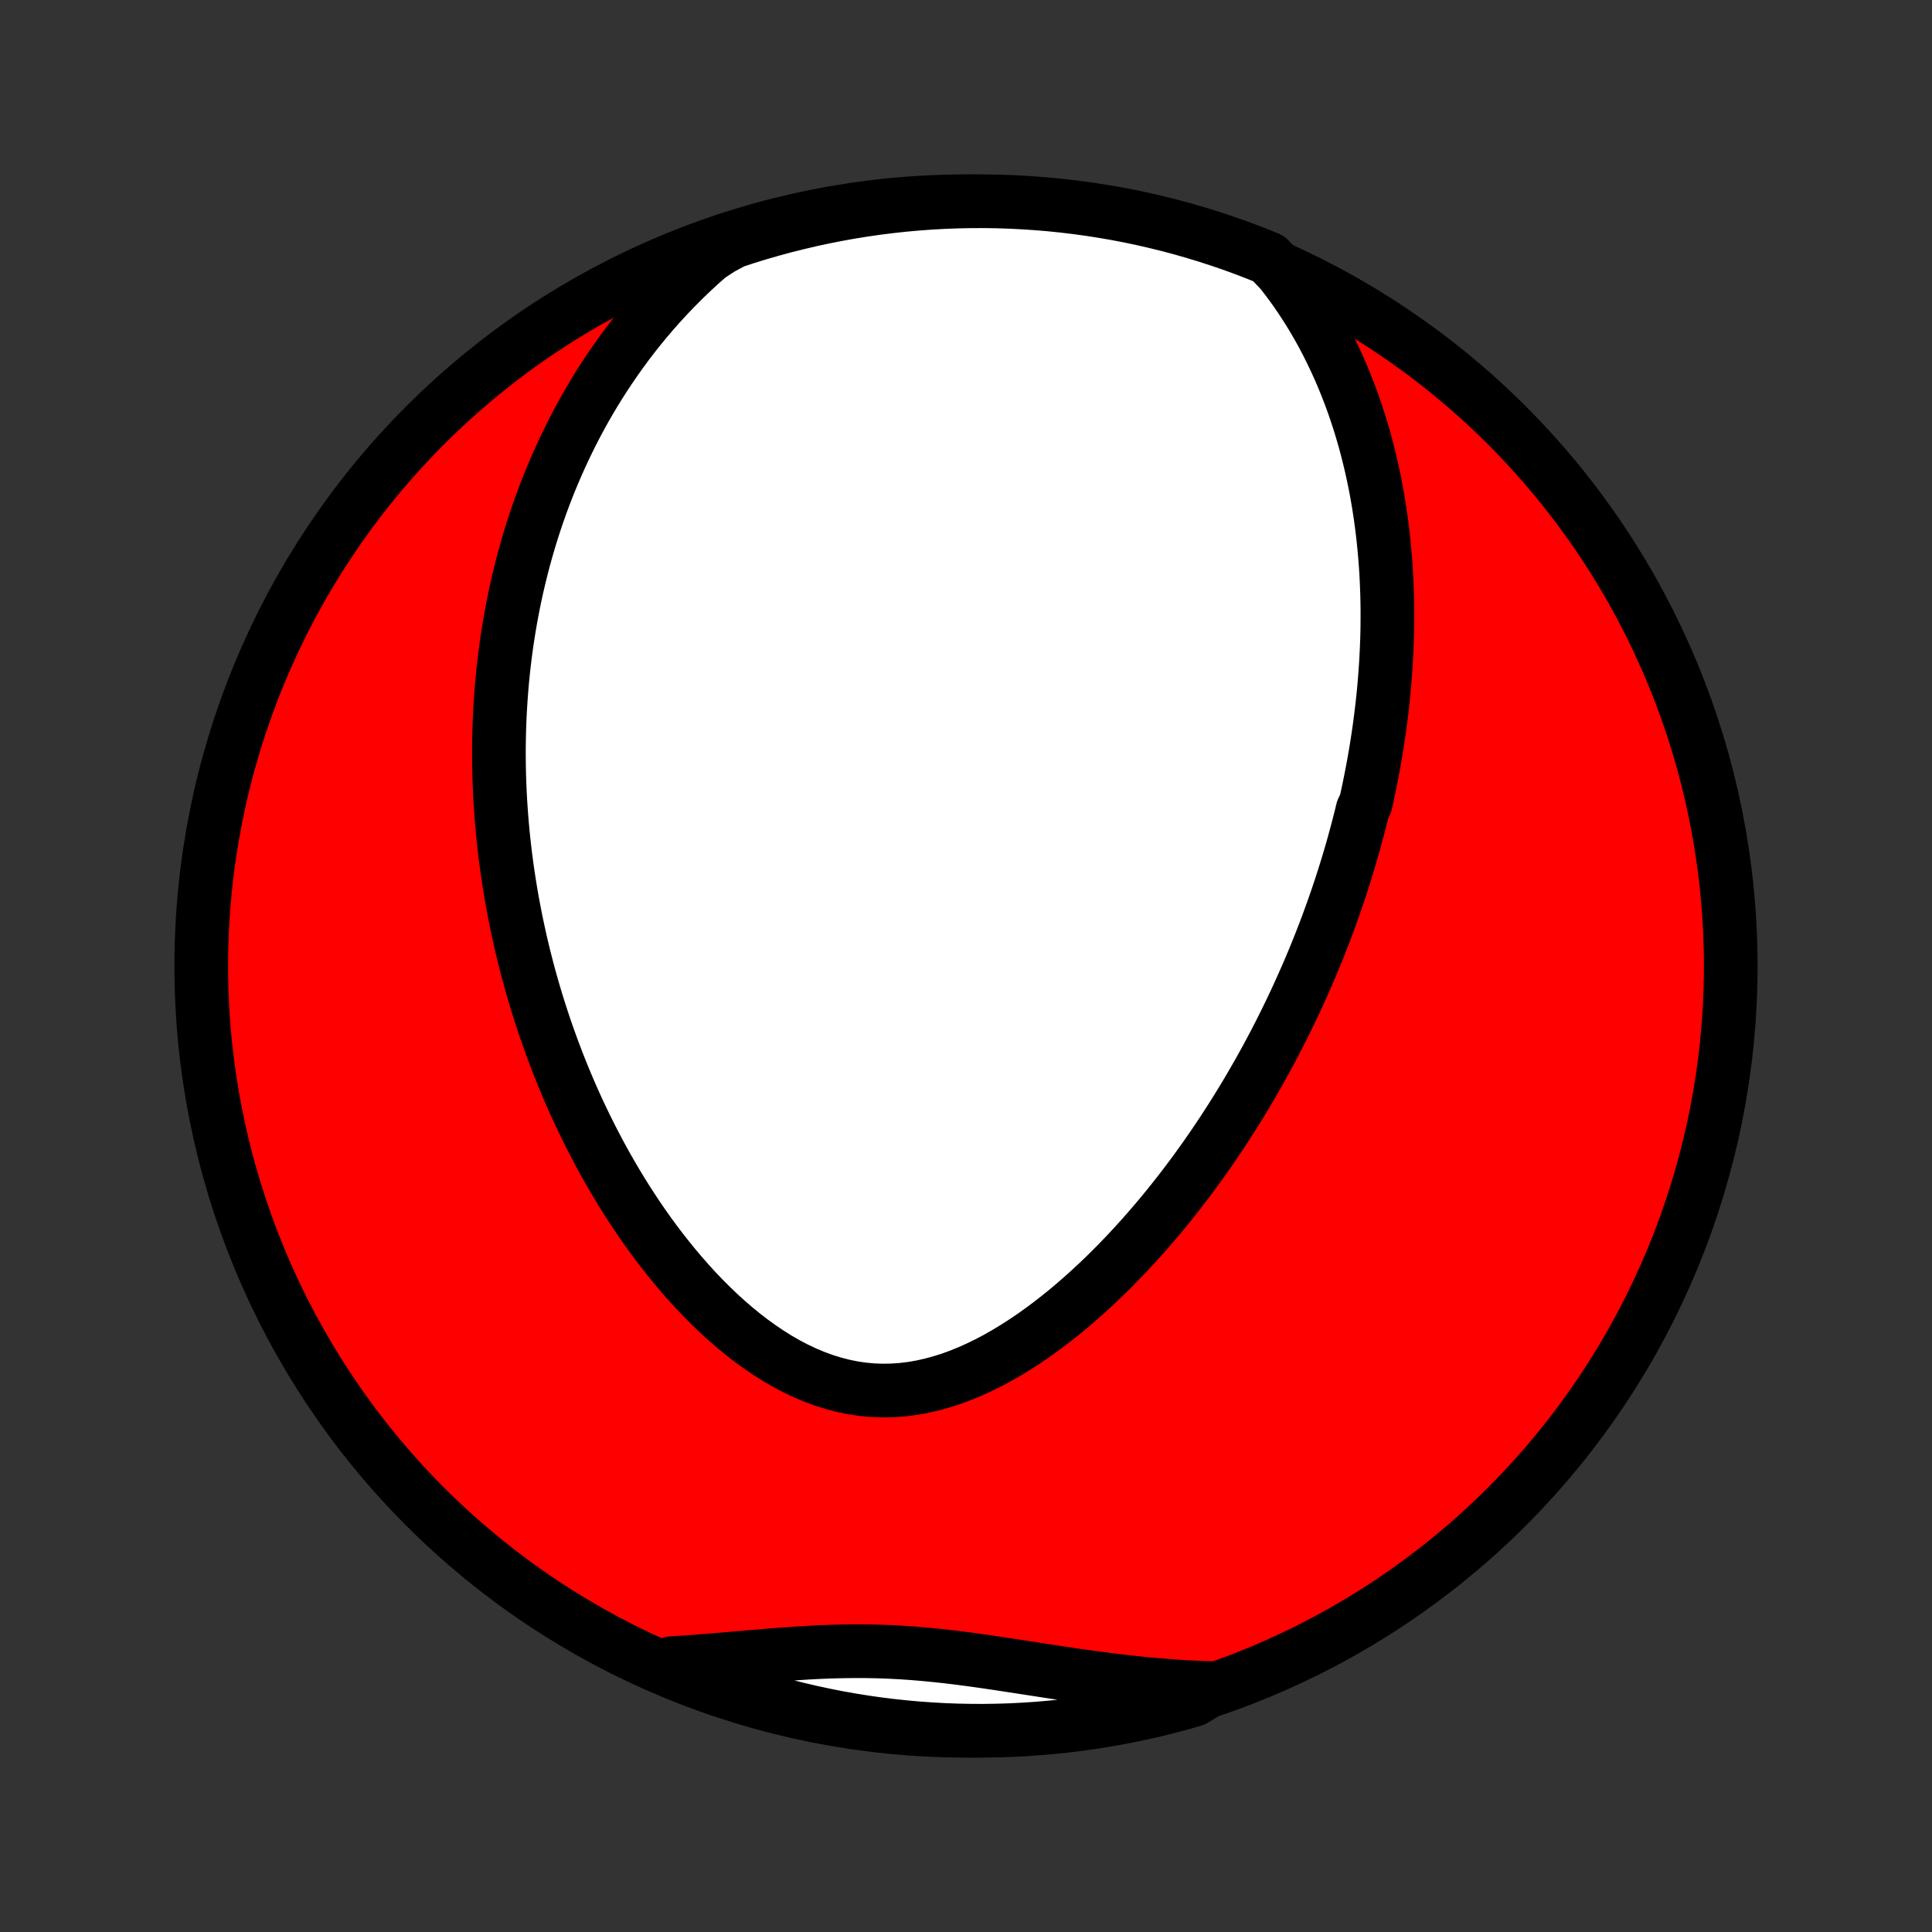 <?xml version="1.0" encoding="utf-8" standalone="no"?>
<!DOCTYPE svg PUBLIC "-//W3C//DTD SVG 1.1//EN"
  "http://www.w3.org/Graphics/SVG/1.1/DTD/svg11.dtd">
<!-- Created with matplotlib (http://matplotlib.org/) -->
<svg height="72pt" version="1.1" viewBox="0 0 72 72" width="72pt" xmlns="http://www.w3.org/2000/svg" xmlns:xlink="http://www.w3.org/1999/xlink">
 <rect x="0" y="0" width="72" height="72" fill="#333333" stroke="none"/>
 <defs>
  <style type="text/css">
*{stroke-linecap:butt;stroke-linejoin:round;}
  </style>
 </defs>
 <g id="figure_1">
  <g id="patch_1">
   <path d="
M0 72
L72 72
L72 0
L0 0
z
" style="fill:none;"/>
  </g>
  <g id="axes_1">
   <g id="PatchCollection_1">
    <defs>
     <path d="
M36 -7.5
C43.558 -7.5 50.808 -10.503 56.153 -15.848
C61.497 -21.192 64.5 -28.442 64.5 -36
C64.5 -43.558 61.497 -50.808 56.153 -56.153
C50.808 -61.497 43.558 -64.5 36 -64.5
C28.442 -64.5 21.192 -61.497 15.848 -56.153
C10.503 -50.808 7.5 -43.558 7.5 -36
C7.5 -28.442 10.503 -21.192 15.848 -15.848
C21.192 -10.503 28.442 -7.5 36 -7.5
z
" id="C0_0_a811fe30f3"/>
     <path d="
M47.748 -61.873
L47.998 -61.547
L48.238 -61.219
L48.465 -60.889
L48.682 -60.557
L48.889 -60.224
L49.085 -59.89
L49.272 -59.556
L49.449 -59.221
L49.616 -58.886
L49.775 -58.552
L49.926 -58.218
L50.068 -57.885
L50.202 -57.553
L50.329 -57.222
L50.449 -56.892
L50.561 -56.563
L50.667 -56.236
L50.766 -55.91
L50.859 -55.587
L50.945 -55.264
L51.026 -54.944
L51.102 -54.626
L51.172 -54.309
L51.237 -53.995
L51.297 -53.682
L51.352 -53.371
L51.402 -53.063
L51.448 -52.756
L51.49 -52.451
L51.527 -52.149
L51.561 -51.848
L51.59 -51.55
L51.616 -51.253
L51.639 -50.958
L51.658 -50.666
L51.673 -50.375
L51.685 -50.086
L51.695 -49.799
L51.701 -49.513
L51.704 -49.23
L51.704 -48.948
L51.702 -48.668
L51.697 -48.389
L51.689 -48.112
L51.678 -47.837
L51.665 -47.563
L51.65 -47.291
L51.632 -47.02
L51.612 -46.75
L51.59 -46.481
L51.566 -46.214
L51.539 -45.949
L51.51 -45.684
L51.479 -45.42
L51.446 -45.158
L51.411 -44.896
L51.374 -44.635
L51.335 -44.376
L51.294 -44.117
L51.251 -43.858
L51.206 -43.601
L51.159 -43.344
L51.11 -43.088
L51.06 -42.833
L51.007 -42.578
L50.953 -42.323
L50.897 -42.069
L50.778 -41.816
L50.717 -41.562
L50.653 -41.309
L50.587 -41.056
L50.519 -40.803
L50.45 -40.551
L50.379 -40.298
L50.305 -40.046
L50.23 -39.793
L50.152 -39.541
L50.073 -39.288
L49.992 -39.035
L49.908 -38.782
L49.823 -38.529
L49.735 -38.275
L49.645 -38.021
L49.553 -37.767
L49.459 -37.512
L49.363 -37.256
L49.264 -37.001
L49.163 -36.744
L49.06 -36.487
L48.954 -36.23
L48.846 -35.971
L48.735 -35.712
L48.621 -35.452
L48.505 -35.192
L48.387 -34.93
L48.265 -34.668
L48.141 -34.405
L48.014 -34.141
L47.884 -33.876
L47.751 -33.61
L47.615 -33.343
L47.476 -33.076
L47.334 -32.807
L47.188 -32.537
L47.039 -32.267
L46.887 -31.995
L46.731 -31.723
L46.572 -31.449
L46.409 -31.174
L46.242 -30.899
L46.072 -30.623
L45.897 -30.345
L45.719 -30.067
L45.537 -29.788
L45.35 -29.509
L45.16 -29.229
L44.965 -28.948
L44.765 -28.666
L44.561 -28.384
L44.353 -28.102
L44.14 -27.82
L43.922 -27.538
L43.7 -27.255
L43.472 -26.973
L43.24 -26.691
L43.003 -26.41
L42.761 -26.13
L42.514 -25.85
L42.261 -25.572
L42.004 -25.296
L41.741 -25.021
L41.473 -24.748
L41.2 -24.477
L40.921 -24.21
L40.637 -23.946
L40.348 -23.685
L40.053 -23.428
L39.754 -23.176
L39.449 -22.929
L39.139 -22.688
L38.824 -22.453
L38.504 -22.224
L38.179 -22.004
L37.849 -21.792
L37.516 -21.589
L37.177 -21.395
L36.834 -21.213
L36.488 -21.043
L36.138 -20.885
L35.784 -20.74
L35.428 -20.61
L35.068 -20.496
L34.707 -20.398
L34.343 -20.316
L33.978 -20.253
L33.612 -20.209
L33.245 -20.184
L32.879 -20.178
L32.513 -20.192
L32.148 -20.226
L31.784 -20.28
L31.423 -20.354
L31.064 -20.447
L30.708 -20.558
L30.355 -20.688
L30.007 -20.834
L29.662 -20.997
L29.322 -21.175
L28.987 -21.368
L28.657 -21.575
L28.333 -21.794
L28.014 -22.024
L27.701 -22.265
L27.393 -22.517
L27.092 -22.777
L26.797 -23.045
L26.509 -23.321
L26.226 -23.603
L25.95 -23.892
L25.681 -24.186
L25.418 -24.485
L25.161 -24.788
L24.911 -25.095
L24.667 -25.405
L24.429 -25.718
L24.198 -26.033
L23.973 -26.351
L23.754 -26.67
L23.542 -26.991
L23.335 -27.312
L23.134 -27.635
L22.939 -27.958
L22.75 -28.281
L22.566 -28.605
L22.388 -28.928
L22.216 -29.252
L22.049 -29.574
L21.887 -29.897
L21.73 -30.218
L21.578 -30.539
L21.431 -30.859
L21.289 -31.178
L21.152 -31.495
L21.019 -31.812
L20.891 -32.128
L20.767 -32.442
L20.648 -32.755
L20.533 -33.066
L20.422 -33.377
L20.314 -33.685
L20.212 -33.993
L20.112 -34.299
L20.017 -34.603
L19.925 -34.907
L19.837 -35.208
L19.752 -35.509
L19.671 -35.808
L19.594 -36.105
L19.519 -36.401
L19.448 -36.696
L19.38 -36.99
L19.316 -37.282
L19.254 -37.573
L19.195 -37.863
L19.14 -38.151
L19.087 -38.439
L19.037 -38.725
L18.99 -39.01
L18.946 -39.294
L18.904 -39.578
L18.865 -39.86
L18.829 -40.141
L18.796 -40.422
L18.765 -40.701
L18.737 -40.98
L18.711 -41.258
L18.688 -41.535
L18.668 -41.812
L18.649 -42.088
L18.634 -42.364
L18.621 -42.639
L18.61 -42.914
L18.602 -43.188
L18.597 -43.462
L18.594 -43.735
L18.593 -44.009
L18.595 -44.282
L18.6 -44.555
L18.607 -44.828
L18.616 -45.101
L18.628 -45.373
L18.643 -45.646
L18.66 -45.919
L18.68 -46.192
L18.702 -46.465
L18.727 -46.739
L18.755 -47.013
L18.786 -47.287
L18.819 -47.561
L18.855 -47.836
L18.894 -48.111
L18.936 -48.387
L18.981 -48.664
L19.029 -48.941
L19.08 -49.218
L19.134 -49.496
L19.191 -49.775
L19.252 -50.055
L19.316 -50.336
L19.384 -50.617
L19.455 -50.899
L19.529 -51.182
L19.608 -51.466
L19.69 -51.751
L19.776 -52.037
L19.866 -52.323
L19.96 -52.611
L20.059 -52.9
L20.162 -53.19
L20.269 -53.481
L20.381 -53.773
L20.498 -54.065
L20.62 -54.359
L20.747 -54.654
L20.879 -54.95
L21.016 -55.247
L21.159 -55.545
L21.307 -55.844
L21.462 -56.144
L21.622 -56.444
L21.789 -56.746
L21.962 -57.048
L22.142 -57.35
L22.329 -57.654
L22.523 -57.957
L22.724 -58.261
L22.933 -58.566
L23.149 -58.87
L23.373 -59.175
L23.606 -59.479
L23.846 -59.782
L24.096 -60.085
L24.354 -60.388
L24.622 -60.689
L24.898 -60.989
L25.185 -61.287
L25.481 -61.584
L25.787 -61.878
L26.103 -62.17
L26.43 -62.458
L26.868 -62.744
L27.34 -62.997
L27.815 -63.153
L28.293 -63.3
L28.773 -63.438
L29.255 -63.569
L29.74 -63.69
L30.226 -63.804
L30.714 -63.909
L31.203 -64.005
L31.694 -64.094
L32.187 -64.173
L32.68 -64.244
L33.175 -64.306
L33.67 -64.36
L34.166 -64.405
L34.663 -64.441
L35.16 -64.469
L35.657 -64.488
L36.155 -64.498
L36.652 -64.5
L37.149 -64.493
L37.646 -64.477
L38.142 -64.452
L38.638 -64.419
L39.133 -64.378
L39.627 -64.327
L40.12 -64.268
L40.611 -64.201
L41.101 -64.124
L41.59 -64.04
L42.077 -63.947
L42.562 -63.845
L43.045 -63.734
L43.526 -63.616
L44.004 -63.489
L44.48 -63.353
L44.954 -63.209
L45.425 -63.057
L45.893 -62.897
L46.358 -62.728
L46.819 -62.551
L47.278 -62.366
z
" id="C0_1_a4a4f10522"/>
     <path d="
M45.194 -9.086
L44.753 -9.102
L44.31 -9.123
L43.865 -9.15
L43.418 -9.183
L42.971 -9.22
L42.522 -9.263
L42.073 -9.311
L41.622 -9.362
L41.171 -9.418
L40.72 -9.478
L40.269 -9.54
L39.817 -9.606
L39.366 -9.673
L38.915 -9.742
L38.464 -9.812
L38.014 -9.881
L37.565 -9.95
L37.117 -10.018
L36.67 -10.084
L36.224 -10.146
L35.78 -10.205
L35.336 -10.259
L34.894 -10.307
L34.454 -10.35
L34.014 -10.387
L33.576 -10.417
L33.139 -10.439
L32.703 -10.455
L32.268 -10.463
L31.835 -10.464
L31.402 -10.459
L30.97 -10.448
L30.539 -10.431
L30.109 -10.409
L29.679 -10.382
L29.25 -10.352
L28.822 -10.32
L28.395 -10.285
L27.969 -10.249
L27.544 -10.213
L27.119 -10.176
L26.696 -10.14
L26.273 -10.106
L25.852 -10.074
L25.432 -10.044
L25.014 -10.017
L25.013 -9.993
L25.474 -9.703
L25.938 -9.515
L26.404 -9.335
L26.874 -9.164
L27.347 -9.001
L27.822 -8.845
L28.3 -8.698
L28.78 -8.56
L29.262 -8.43
L29.747 -8.308
L30.233 -8.195
L30.721 -8.09
L31.21 -7.993
L31.701 -7.905
L32.194 -7.826
L32.687 -7.755
L33.182 -7.693
L33.677 -7.64
L34.173 -7.595
L34.67 -7.559
L35.167 -7.531
L35.664 -7.512
L36.162 -7.502
L36.659 -7.5
L37.156 -7.508
L37.653 -7.523
L38.149 -7.548
L38.645 -7.581
L39.14 -7.623
L39.634 -7.673
L40.127 -7.733
L40.618 -7.8
L41.108 -7.877
L41.597 -7.962
L42.084 -8.055
L42.569 -8.157
L43.052 -8.267
L43.532 -8.386
L44.011 -8.513
L44.487 -8.649
z
" id="C0_2_9b12460b0b"/>
    </defs>
    <g clip-path="url(#p1bffca34e9)">
     <use style="fill:#ff0000;stroke:#000000;stroke-width:2.0;" x="0.0" xlink:href="#C0_0_a811fe30f3" y="72.0"/>
    </g>
    <g clip-path="url(#p1bffca34e9)">
     <use style="fill:#ffffff;stroke:#000000;stroke-width:2.0;" x="0.0" xlink:href="#C0_1_a4a4f10522" y="72.0"/>
    </g>
    <g clip-path="url(#p1bffca34e9)">
     <use style="fill:#ffffff;stroke:#000000;stroke-width:2.0;" x="0.0" xlink:href="#C0_2_9b12460b0b" y="72.0"/>
    </g>
   </g>
  </g>
 </g>
 <defs>
  <clipPath id="p1bffca34e9">
   <rect height="72.0" width="72.0" x="0.0" y="0.0"/>
  </clipPath>
 </defs>
</svg>
